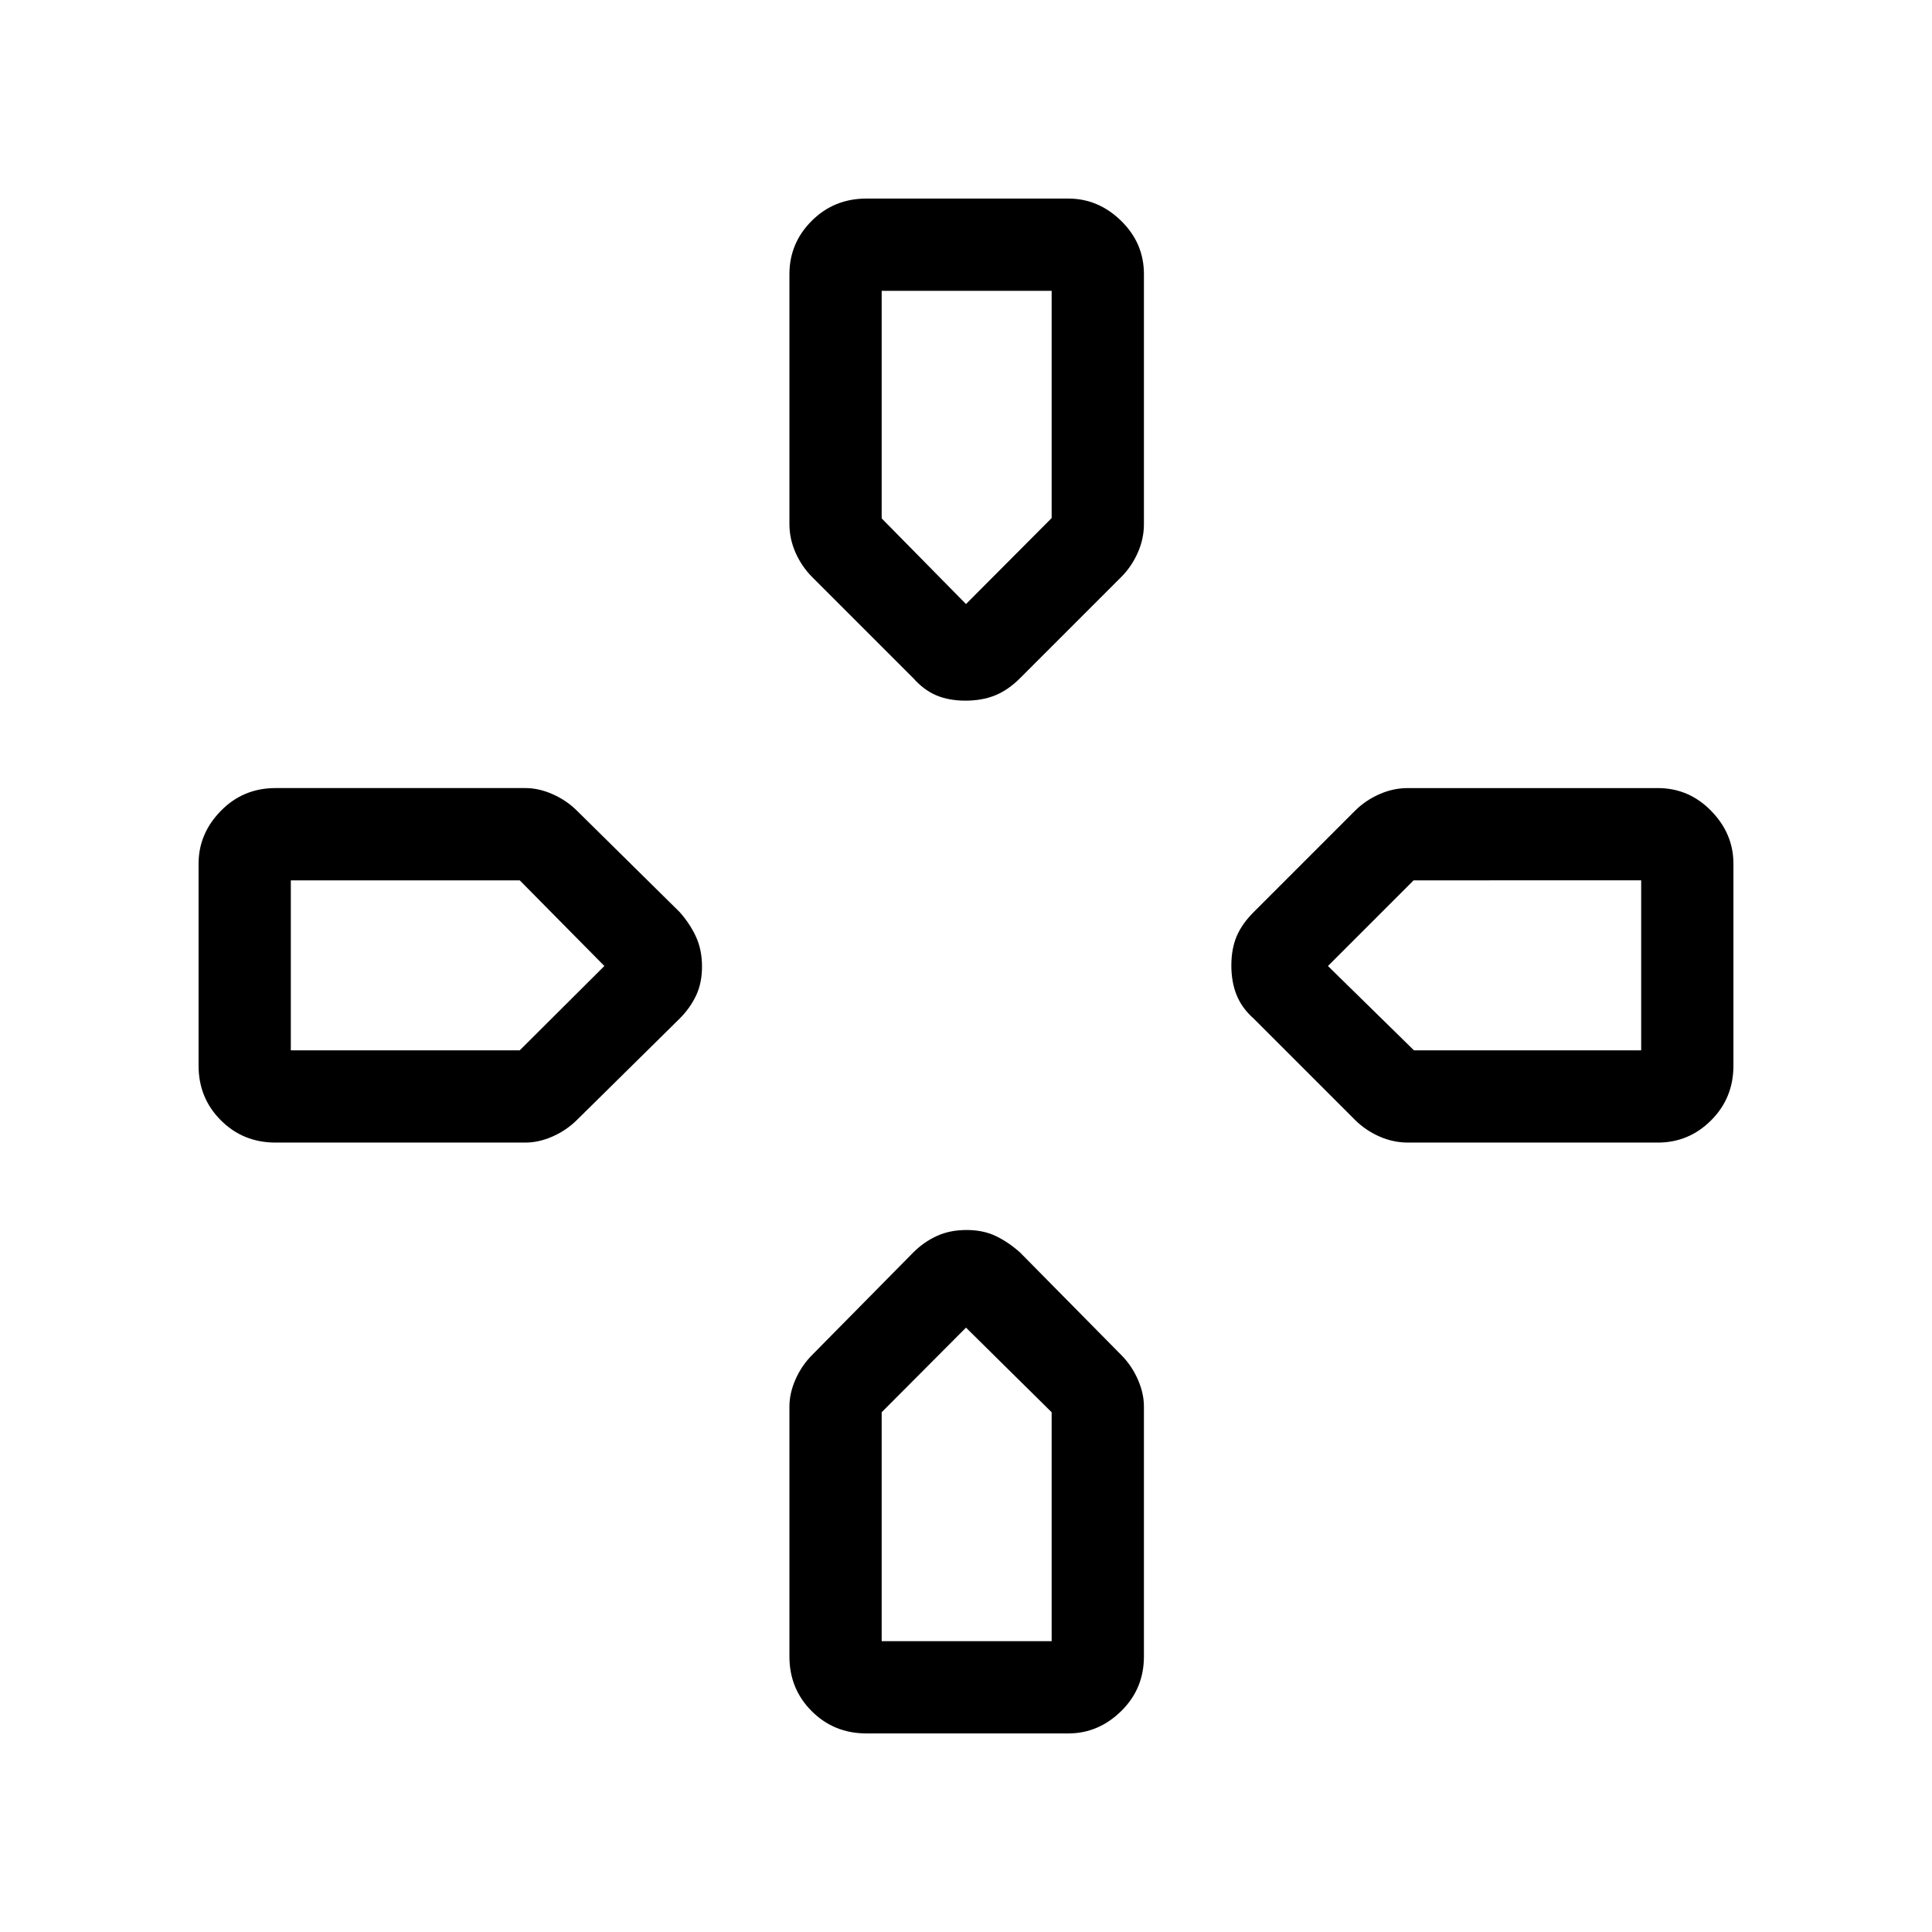 <svg xmlns="http://www.w3.org/2000/svg" height="40" viewBox="0 -960 960 960" width="40"><path d="M480-659.85ZM659.85-480Zm-359.54 0ZM480-300.31Zm-26.15-322.66-50.24-50.24q-5.2-5.2-8.28-12.11-3.07-6.92-3.07-14.27v-124.18q0-15.42 11.07-26.49 11.07-11.07 27.16-11.07h100.36q14.92 0 26.24 11.07 11.32 11.07 11.32 26.49v124.18q0 7.35-3.08 14.27-3.07 6.91-8.27 12.11l-50.25 50.24q-5.86 5.87-12.35 8.5-6.49 2.62-14.72 2.62t-14.46-2.62q-6.23-2.63-11.43-8.5Zm169.12 169.12q-5.87-5.2-8.5-11.69-2.62-6.49-2.62-14.72t2.62-14.46q2.63-6.23 8.5-12.09l50.24-50.25q5.2-5.2 12.11-8.27 6.92-3.08 14.27-3.08h124.18q15.42 0 26.49 11.32 11.07 11.32 11.07 26.24v100.36q0 16.09-11.07 27.16t-26.49 11.07H699.59q-7.35 0-14.27-3.07-6.91-3.08-12.11-8.28l-50.24-50.24Zm-524.3 23.36v-100.36q0-14.92 11.07-26.24 11.07-11.32 27.16-11.32h124.18q6.68 0 13.6 3.08 6.91 3.07 12.11 8.27l50.91 50.25q5.2 5.86 8.16 12.35 2.96 6.49 2.96 14.72t-2.96 14.46q-2.96 6.23-8.16 11.43l-50.91 50.24q-5.2 5.2-12.11 8.28-6.92 3.07-13.6 3.07H136.9q-16.09 0-27.16-11.07t-11.07-27.16ZM392.26-136.9v-124.18q0-6.68 3.07-13.6 3.08-6.91 8.28-12.11l50.24-50.91q5.2-5.2 11.69-8.16 6.49-2.96 14.72-2.96t14.46 2.96q6.23 2.96 12.09 8.16l50.25 50.91q5.2 5.2 8.27 12.11 3.08 6.92 3.08 13.6v124.18q0 16.09-11.32 27.16t-26.24 11.07H430.49q-16.09 0-27.16-11.07t-11.07-27.16ZM480-659.85l42.56-42.73v-112.91H438.1v113.08l41.9 42.56ZM144.51-438.1h113.75l42.05-41.9-42.05-42.56H144.51v84.46ZM438.1-144.51h84.46v-113.75L480-300.31l-41.9 42.05v113.75ZM702.58-438.1h112.91v-84.46H702.41L659.85-480l42.73 41.9Z"/></svg>